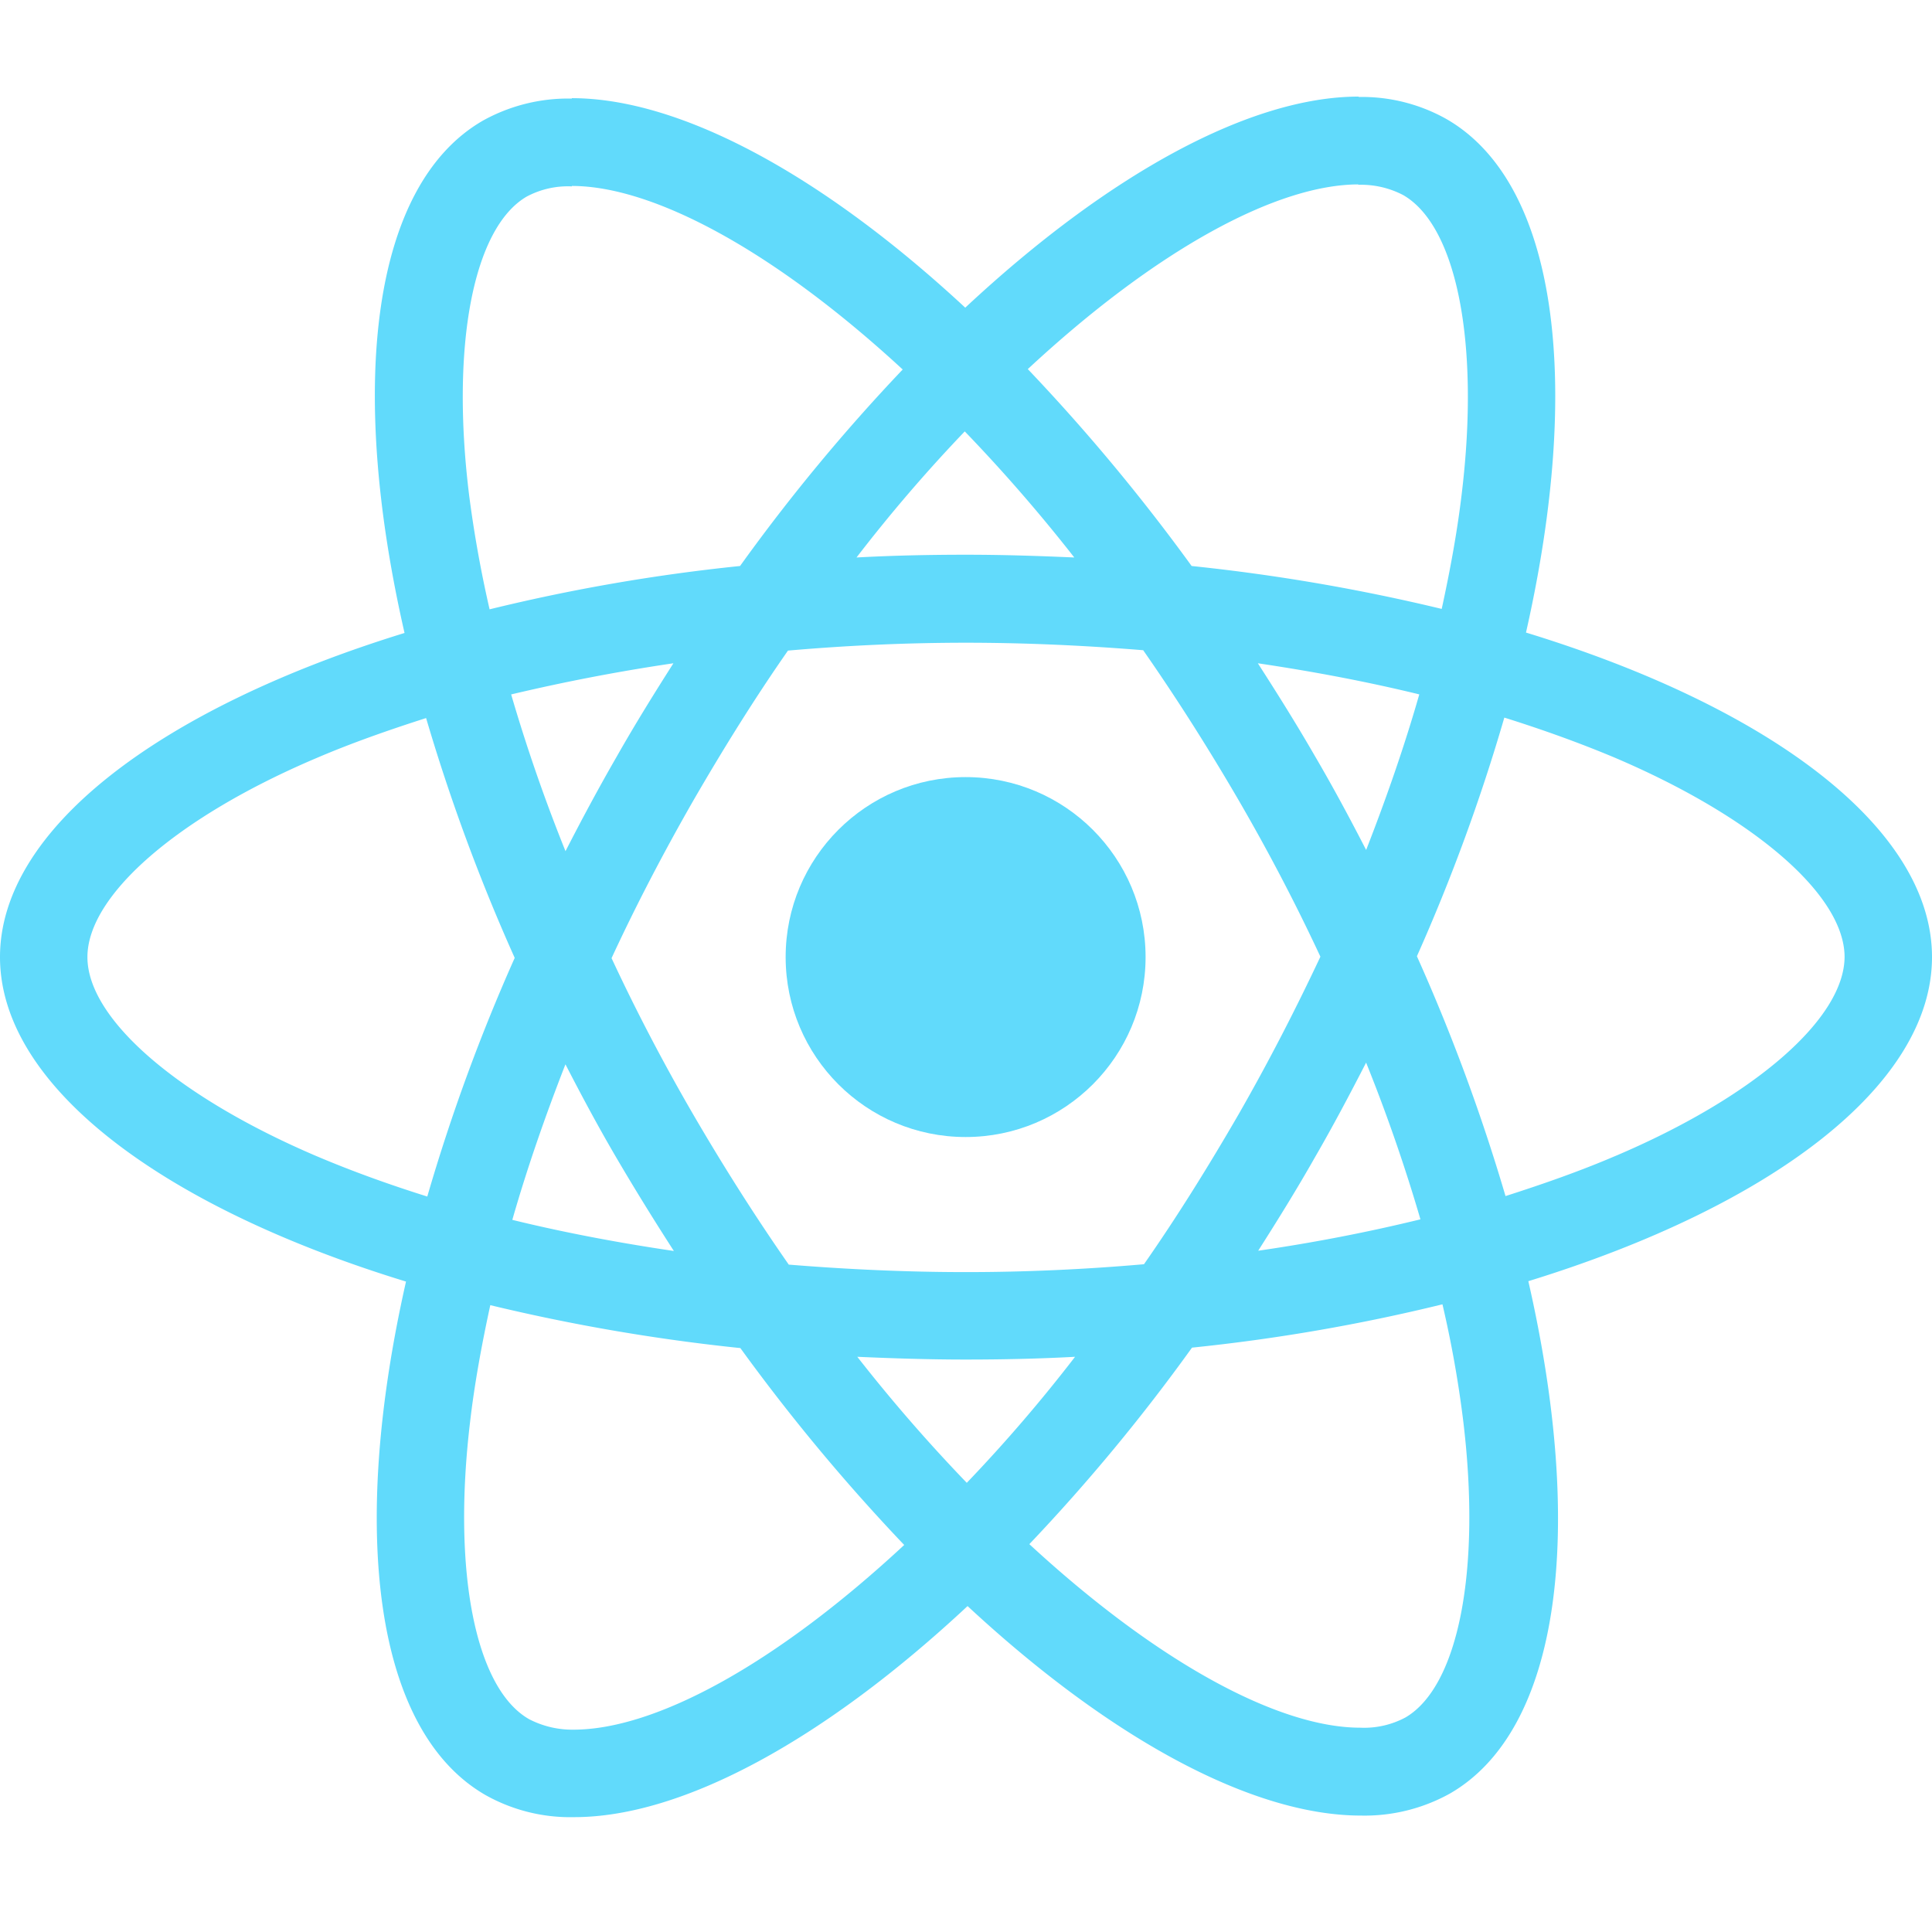 <svg xmlns="http://www.w3.org/2000/svg" width="80" height="80" viewBox="0 0 80 80"><g transform="translate(-1132 -224)"><rect width="80" height="80" transform="translate(1132 224)" fill="#fff" opacity="0"/><g transform="translate(956.3 150)"><path d="M255.7,113.63c0-5.3-6.637-10.322-16.812-13.437,2.348-10.371,1.3-18.622-3.294-21.264a7.149,7.149,0,0,0-3.653-.913v3.636a3.776,3.776,0,0,1,1.859.424c2.218,1.272,3.18,6.115,2.43,12.344-.179,1.533-.473,3.147-.832,4.794a79.025,79.025,0,0,0-10.355-1.777,79.544,79.544,0,0,0-6.784-8.153c5.316-4.941,10.306-7.648,13.7-7.648V78c-4.484,0-10.355,3.2-16.29,8.74-5.936-5.512-11.806-8.675-16.29-8.675V81.7c3.375,0,8.382,2.691,13.7,7.6a77.016,77.016,0,0,0-6.735,8.137,76.146,76.146,0,0,0-10.371,1.794c-.375-1.631-.652-3.212-.848-4.729-.766-6.229.179-11.072,2.381-12.36a3.629,3.629,0,0,1,1.875-.424V78.082a7.271,7.271,0,0,0-3.685.913c-4.582,2.642-5.609,10.876-3.245,21.215C182.3,103.34,175.7,108.347,175.7,113.63c0,5.3,6.637,10.322,16.812,13.437-2.348,10.371-1.3,18.622,3.294,21.264a7.168,7.168,0,0,0,3.669.913c4.484,0,10.355-3.2,16.29-8.74,5.936,5.512,11.806,8.675,16.29,8.675a7.271,7.271,0,0,0,3.685-.913c4.582-2.642,5.609-10.876,3.245-21.215C249.1,123.936,255.7,118.913,255.7,113.63Zm-21.231-10.876c-.6,2.1-1.353,4.272-2.2,6.441-.669-1.3-1.37-2.609-2.136-3.914-.75-1.3-1.549-2.576-2.348-3.816C230.1,101.808,232.333,102.232,234.469,102.753ZM227,120.12c-1.272,2.2-2.576,4.289-3.93,6.229-2.43.212-4.892.326-7.371.326-2.462,0-4.925-.114-7.338-.31q-2.03-2.911-3.946-6.2-1.859-3.2-3.392-6.49c1.011-2.185,2.152-4.37,3.375-6.506,1.272-2.2,2.576-4.289,3.93-6.229,2.43-.212,4.892-.326,7.371-.326,2.462,0,4.925.114,7.338.31q2.03,2.911,3.946,6.2,1.859,3.2,3.392,6.49c-1.027,2.185-2.152,4.37-3.375,6.506Zm5.267-2.12c.881,2.185,1.631,4.37,2.25,6.49-2.136.522-4.386.962-6.718,1.3.8-1.256,1.6-2.544,2.348-3.865C230.9,120.625,231.6,119.3,232.268,118Zm-16.535,17.4a67.223,67.223,0,0,1-4.533-5.218c1.468.065,2.968.114,4.484.114,1.533,0,3.049-.033,4.533-.114A63.644,63.644,0,0,1,215.733,135.4Zm-12.132-9.6c-2.316-.342-4.55-.766-6.686-1.288.6-2.1,1.353-4.272,2.2-6.441.669,1.3,1.37,2.609,2.136,3.914S202.8,124.555,203.6,125.795Zm12.051-33.934a67.225,67.225,0,0,1,4.533,5.218c-1.468-.065-2.968-.114-4.484-.114-1.533,0-3.049.033-4.533.114A63.65,63.65,0,0,1,215.651,91.861Zm-12.067,9.6c-.8,1.256-1.6,2.544-2.348,3.865-.75,1.3-1.451,2.609-2.12,3.914-.881-2.185-1.631-4.37-2.25-6.49C199,102.248,201.252,101.808,203.584,101.465Zm-14.757,20.416c-5.773-2.462-9.507-5.691-9.507-8.251s3.734-5.805,9.507-8.251c1.4-.6,2.935-1.141,4.517-1.647a78.318,78.318,0,0,0,3.669,9.931,77.211,77.211,0,0,0-3.62,9.882C191.778,123.039,190.246,122.484,188.827,121.881Zm8.773,23.3c-2.218-1.272-3.18-6.115-2.43-12.344.179-1.533.473-3.147.832-4.794a79.025,79.025,0,0,0,10.355,1.777,79.545,79.545,0,0,0,6.784,8.153c-5.316,4.941-10.306,7.648-13.7,7.648a3.892,3.892,0,0,1-1.843-.44Zm38.679-12.426c.766,6.229-.179,11.072-2.381,12.36a3.629,3.629,0,0,1-1.875.424c-3.375,0-8.382-2.691-13.7-7.6a77.018,77.018,0,0,0,6.735-8.137,76.146,76.146,0,0,0,10.371-1.794A45.649,45.649,0,0,1,236.279,132.757Zm6.278-10.876c-1.4.6-2.935,1.141-4.517,1.647a78.324,78.324,0,0,0-3.669-9.931,77.213,77.213,0,0,0,3.62-9.882c1.614.506,3.147,1.06,4.582,1.663,5.773,2.462,9.507,5.691,9.507,8.251C252.064,116.19,248.329,119.435,242.557,121.881Z" fill="#61dafb"/><circle cx="7.452" cy="7.452" r="7.452" transform="translate(208.232 106.178)" fill="#61dafb"/></g></g></svg>